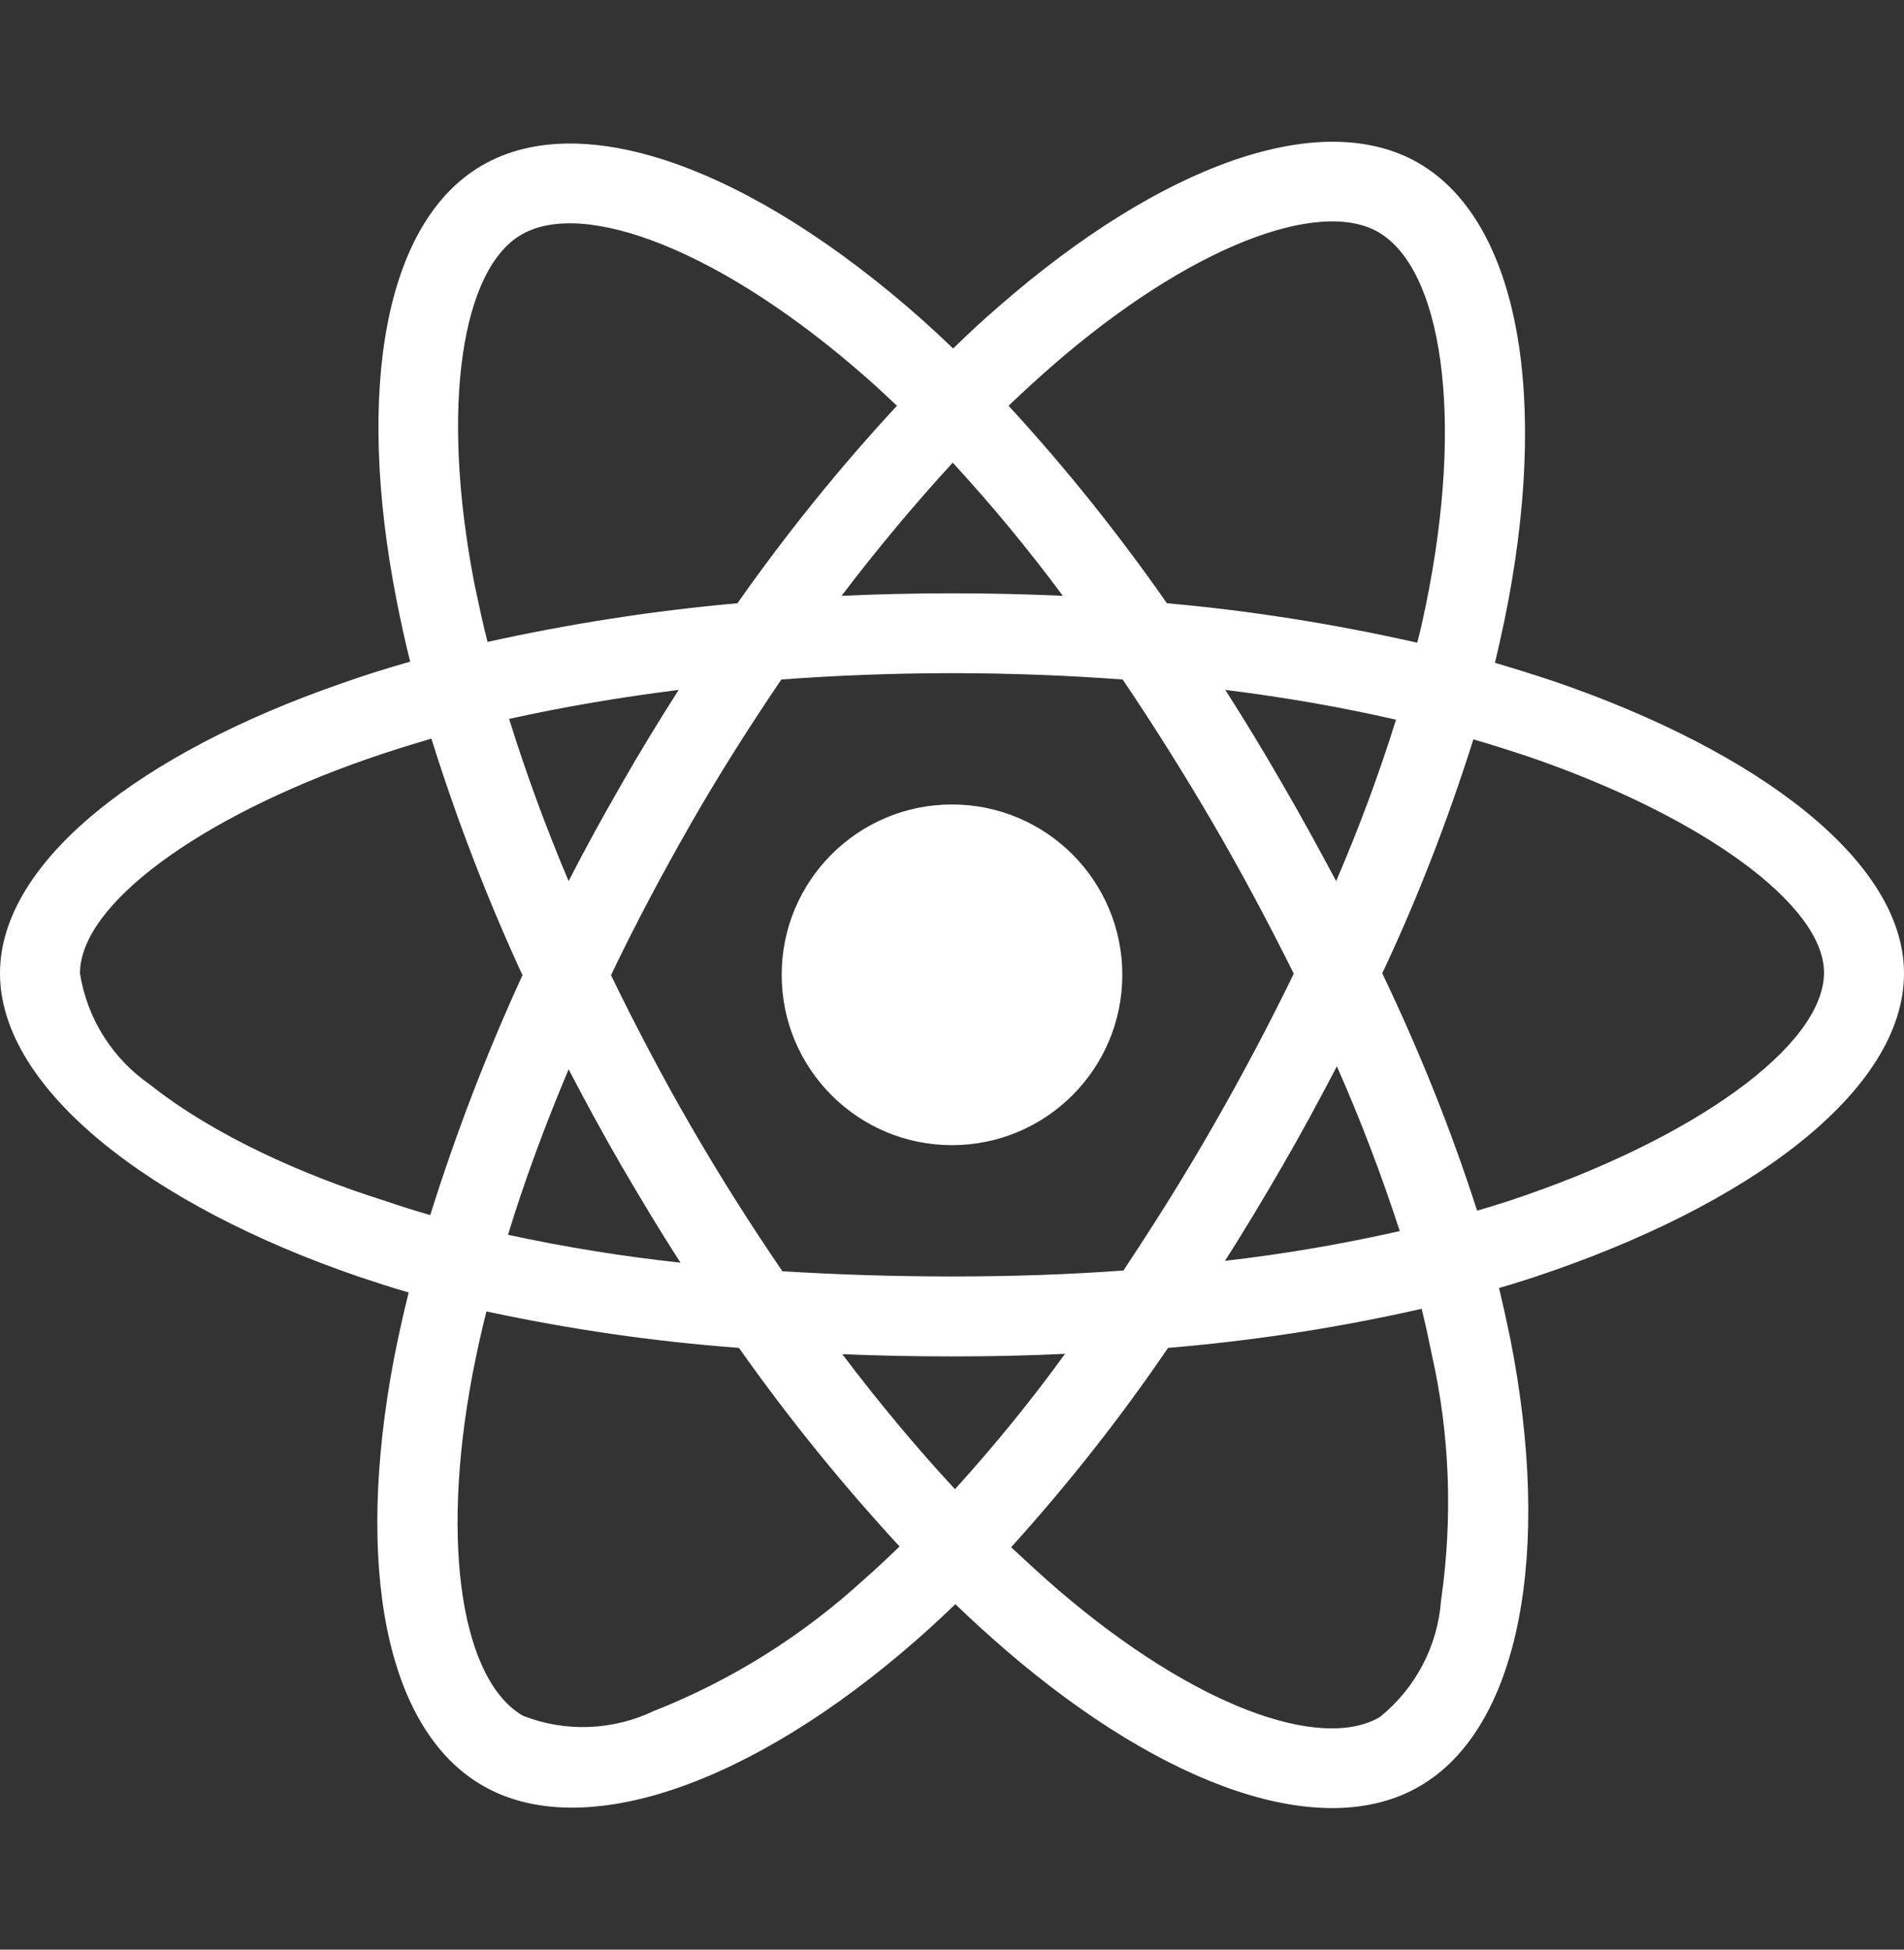 <svg width="42" height="43" viewBox="0 0 42 43" fill="none" xmlns="http://www.w3.org/2000/svg">
<rect x="0" y="0" width="42" height="43" fill="#333333" stroke="none"/>
<path d="M34.306 15.036C33.862 14.888 33.419 14.749 32.977 14.618C33.05 14.314 33.116 14.011 33.182 13.707C34.191 8.818 33.526 4.889 31.287 3.593C29.129 2.354 25.61 3.642 22.05 6.743C21.697 7.046 21.353 7.366 21.025 7.686C20.803 7.473 20.573 7.259 20.344 7.054C16.611 3.74 12.871 2.346 10.631 3.65C8.482 4.897 7.842 8.597 8.745 13.223C8.835 13.682 8.933 14.134 9.048 14.593C8.523 14.741 8.006 14.905 7.522 15.077C3.142 16.595 0 18.99 0 21.467C0 24.027 3.347 26.594 7.9 28.153C8.269 28.276 8.638 28.399 9.015 28.506C8.892 28.998 8.786 29.482 8.687 29.982C7.826 34.535 8.498 38.144 10.648 39.383C12.863 40.663 16.587 39.35 20.212 36.175C20.5 35.921 20.787 35.659 21.074 35.38C21.435 35.732 21.812 36.069 22.189 36.397C25.7 39.416 29.17 40.638 31.311 39.399C33.526 38.12 34.248 34.239 33.313 29.515C33.239 29.154 33.157 28.784 33.067 28.407C33.329 28.333 33.584 28.251 33.838 28.169C38.571 26.602 42 24.068 42 21.467C42 18.982 38.768 16.57 34.306 15.036ZM23.207 8.072C26.258 5.414 29.105 4.372 30.401 5.118C31.787 5.914 32.32 9.13 31.451 13.354C31.393 13.633 31.336 13.904 31.262 14.175C29.441 13.764 27.595 13.469 25.741 13.305C24.675 11.779 23.51 10.319 22.247 8.949C22.567 8.646 22.878 8.359 23.207 8.072ZM13.716 25.725C14.134 26.438 14.56 27.152 15.012 27.849C13.732 27.71 12.46 27.505 11.206 27.234C11.566 26.053 12.018 24.831 12.543 23.584C12.92 24.305 13.306 25.019 13.716 25.725ZM11.23 15.856C12.411 15.594 13.666 15.38 14.971 15.216C14.536 15.897 14.109 16.595 13.707 17.3C13.306 17.997 12.912 18.711 12.543 19.433C12.026 18.211 11.591 17.013 11.23 15.856ZM13.478 21.508C14.019 20.376 14.61 19.269 15.233 18.178C15.857 17.087 16.529 16.029 17.235 14.987C18.465 14.896 19.72 14.847 21 14.847C22.28 14.847 23.543 14.896 24.765 14.987C25.462 16.02 26.127 17.078 26.759 18.161C27.39 19.244 27.981 20.352 28.539 21.475C27.989 22.607 27.398 23.723 26.767 24.822C26.143 25.913 25.479 26.971 24.782 28.021C23.559 28.112 22.288 28.153 21 28.153C19.712 28.153 18.465 28.112 17.259 28.038C16.546 26.996 15.873 25.93 15.241 24.839C14.61 23.748 14.027 22.64 13.478 21.508ZM28.293 25.708C28.711 24.986 29.105 24.256 29.49 23.518C30.015 24.707 30.475 25.913 30.877 27.152C29.605 27.439 28.317 27.661 27.021 27.808C27.464 27.119 27.882 26.414 28.293 25.708ZM29.474 19.433C29.088 18.711 28.695 17.989 28.284 17.284C27.882 16.586 27.464 15.897 27.029 15.216C28.35 15.38 29.613 15.602 30.794 15.873C30.417 17.087 29.974 18.268 29.474 19.433ZM21.016 10.204C21.878 11.139 22.69 12.124 23.445 13.141C21.82 13.067 20.188 13.067 18.564 13.141C19.368 12.083 20.196 11.098 21.016 10.204ZM11.501 5.176C12.879 4.372 15.939 5.52 19.163 8.375C19.368 8.555 19.573 8.752 19.786 8.949C18.515 10.319 17.341 11.779 16.267 13.305C14.413 13.469 12.575 13.756 10.754 14.158C10.648 13.74 10.557 13.313 10.467 12.887C9.696 8.916 10.205 5.922 11.501 5.176ZM9.491 26.799C9.146 26.701 8.81 26.594 8.474 26.479C6.727 25.93 4.741 25.06 3.306 23.92C2.477 23.346 1.92 22.46 1.764 21.467C1.764 19.966 4.356 18.047 8.096 16.742C8.564 16.578 9.04 16.43 9.516 16.291C10.073 18.071 10.746 19.818 11.525 21.508C10.738 23.223 10.057 24.994 9.491 26.799ZM19.056 34.838C17.702 36.077 16.136 37.061 14.429 37.734C13.519 38.169 12.469 38.21 11.534 37.841C10.229 37.086 9.688 34.19 10.426 30.294C10.516 29.834 10.615 29.375 10.73 28.924C12.567 29.318 14.421 29.588 16.3 29.728C17.382 31.262 18.572 32.73 19.843 34.108C19.581 34.362 19.318 34.609 19.056 34.838ZM21.066 32.845C20.229 31.943 19.392 30.942 18.58 29.867C19.368 29.9 20.18 29.916 21 29.916C21.845 29.916 22.673 29.9 23.494 29.859C22.739 30.901 21.927 31.893 21.066 32.845ZM31.787 35.306C31.713 36.307 31.221 37.242 30.434 37.873C29.129 38.628 26.348 37.644 23.346 35.068C23.002 34.773 22.657 34.453 22.304 34.125C23.559 32.738 24.716 31.27 25.766 29.728C27.645 29.572 29.515 29.285 31.36 28.866C31.443 29.203 31.516 29.539 31.582 29.867C31.984 31.639 32.05 33.485 31.787 35.306ZM33.28 26.488C33.05 26.561 32.821 26.635 32.583 26.701C32.009 24.913 31.303 23.165 30.491 21.467C31.279 19.794 31.943 18.071 32.501 16.307C32.927 16.43 33.337 16.562 33.731 16.693C37.554 18.006 40.236 19.958 40.236 21.451C40.236 23.059 37.373 25.134 33.28 26.488ZM21 25.257C23.075 25.257 24.757 23.575 24.757 21.5C24.757 19.425 23.075 17.743 21 17.743C18.925 17.743 17.243 19.425 17.243 21.5C17.243 23.575 18.925 25.257 21 25.257Z" fill="white"/>
</svg>
